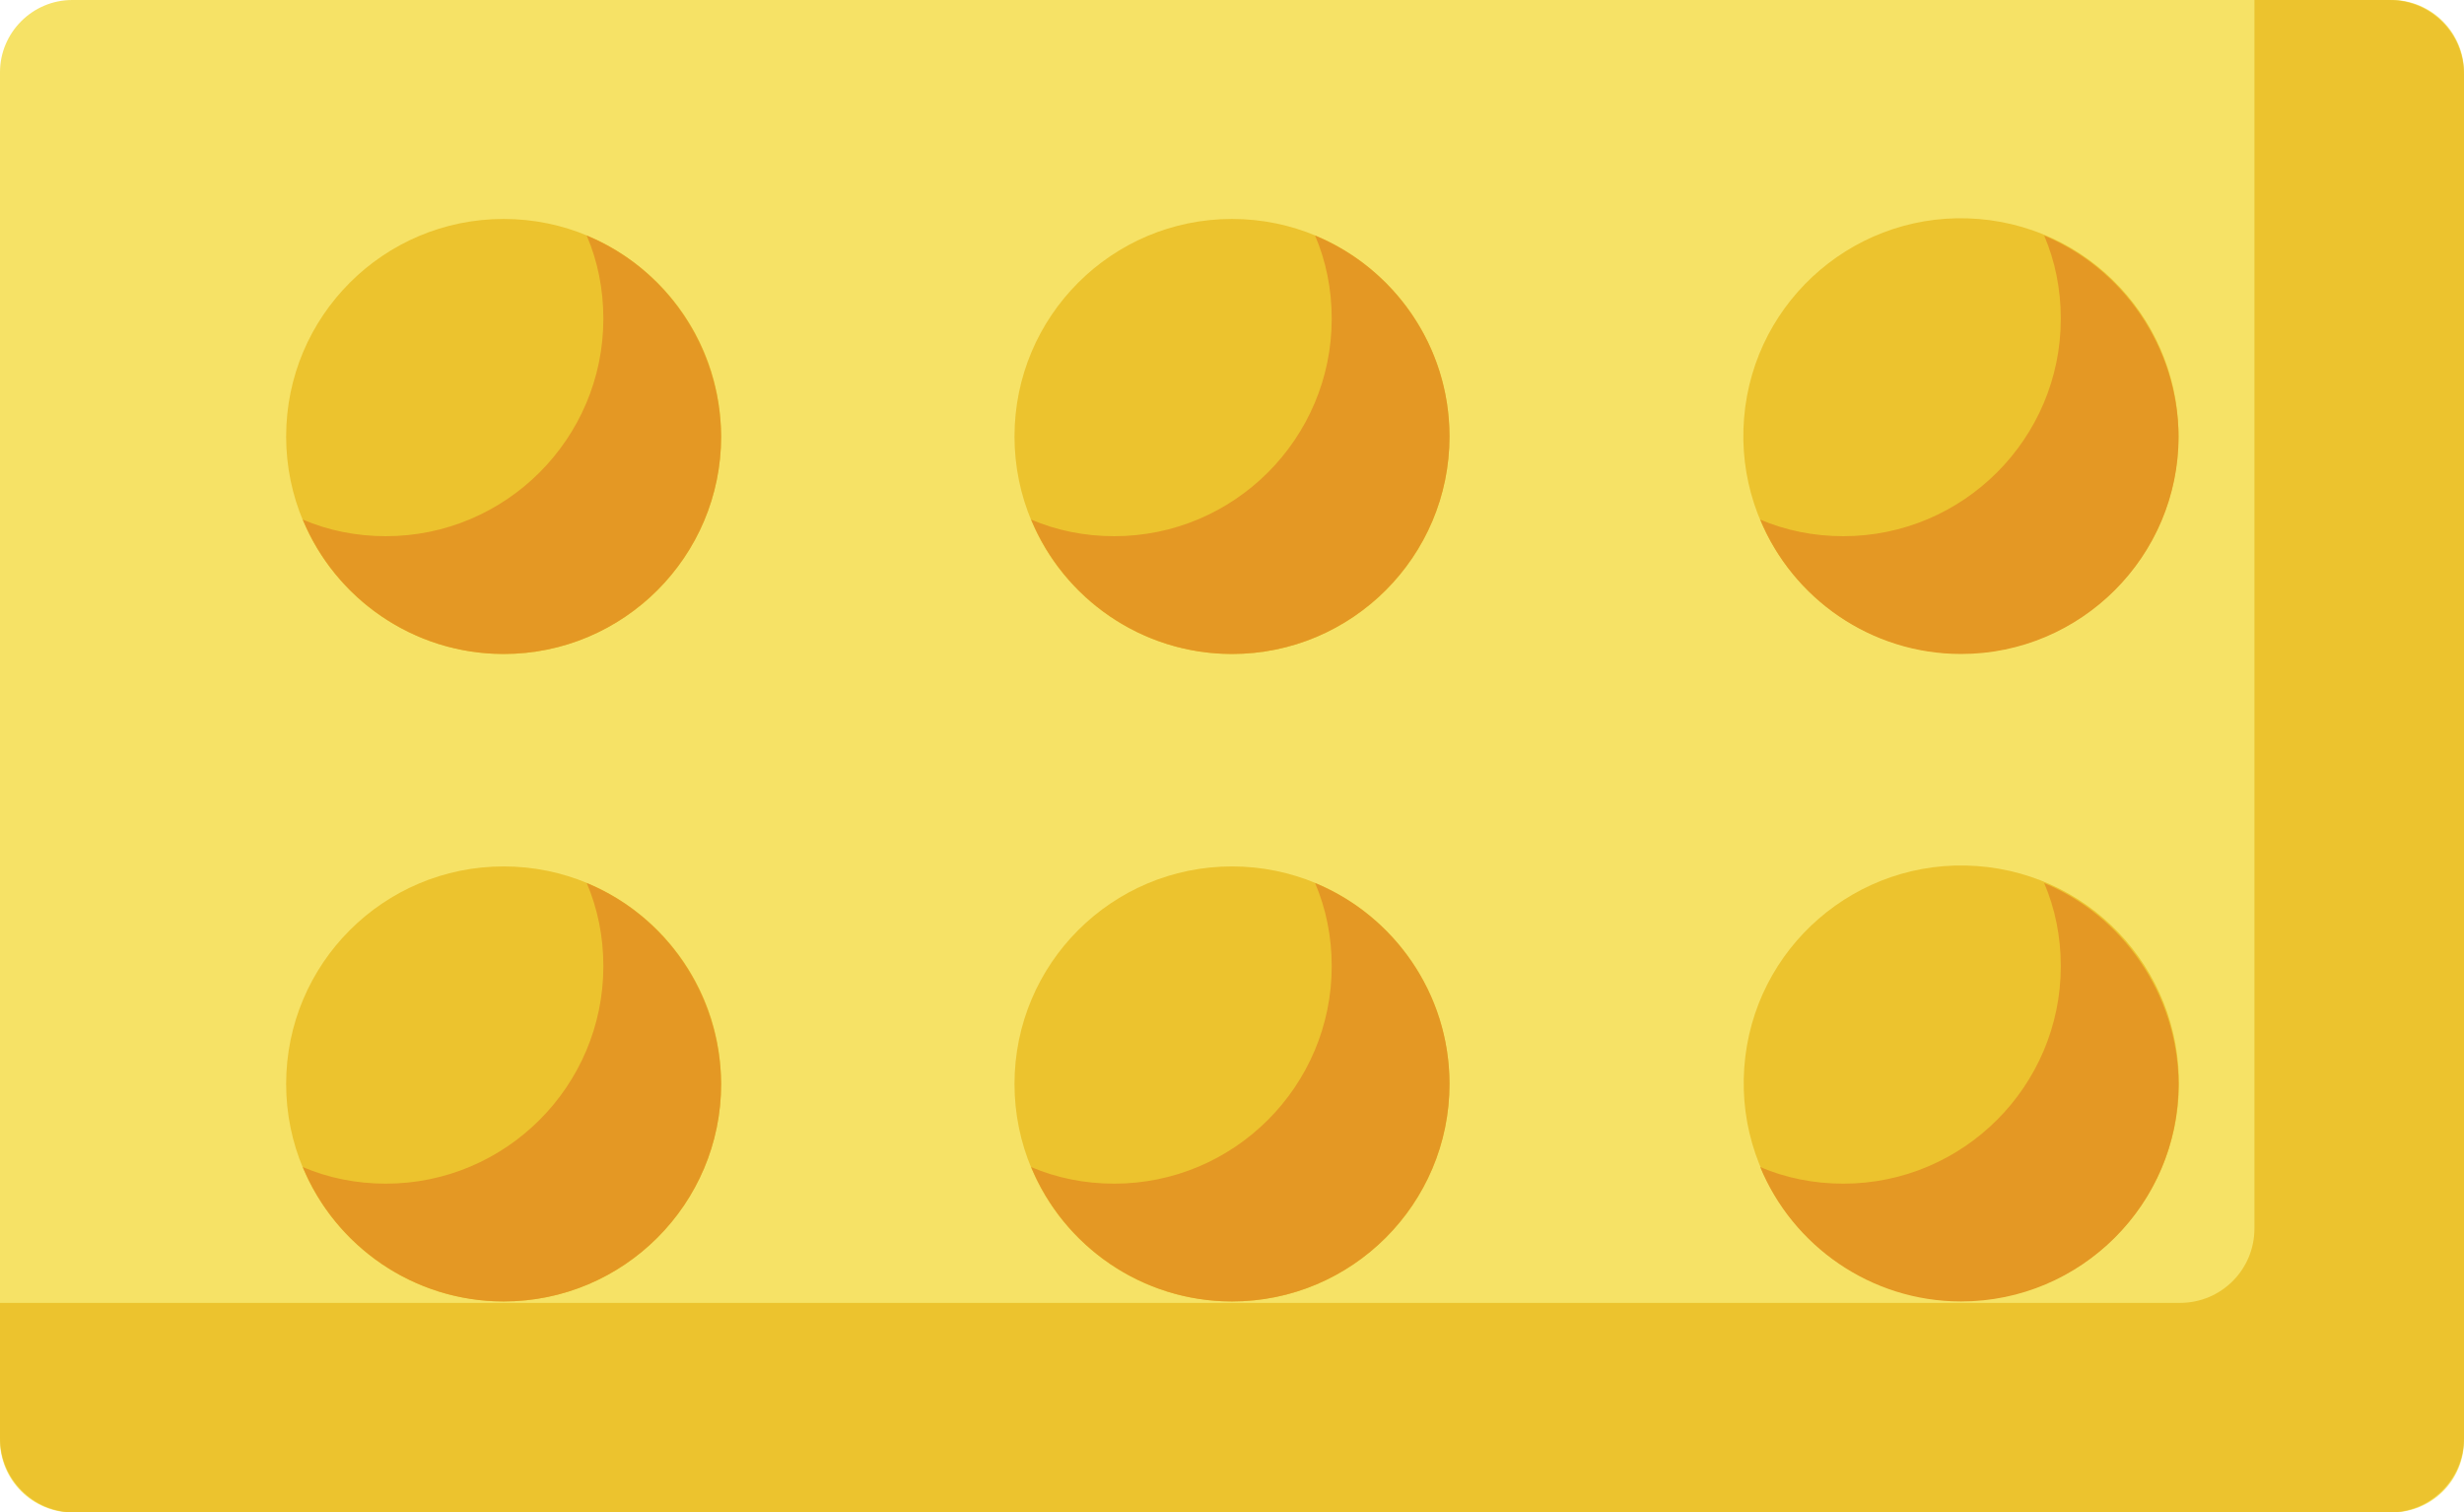 <?xml version="1.0" encoding="utf-8"?>
<!-- Generator: Adobe Illustrator 23.0.0, SVG Export Plug-In . SVG Version: 6.00 Build 0)  -->
<svg version="1.1" id="Capa_1" xmlns="http://www.w3.org/2000/svg" xmlns:xlink="http://www.w3.org/1999/xlink" x="0px" y="0px"
	 width="341px" height="209.3px" viewBox="0 0 341 209.3" style="enable-background:new 0 0 341 209.3;" xml:space="preserve">
<g>
	<g>
		<g>
			<path style="fill:#86F1A7;" d="M311.9,55.8v-49"/>
		</g>
	</g>
	<g>
		<path style="fill:#F6E266;" d="M331,209.3H10c-5.5,0-10-4.5-10-10V10C0,4.5,4.5,0,10,0h321c5.5,0,10,4.5,10,10v189.3
			C341,204.9,336.5,209.3,331,209.3L331,209.3z"/>
	</g>
	<g>
		<path style="fill:#ECC32E;" d="M330.7,0H312v170c0,5.7-4.6,10.3-10.3,10.3H0v18.7c0,5.7,4.6,10.3,10.3,10.3h320.4
			c5.7,0,10.3-4.6,10.3-10.3V10.3C341,4.6,336.4,0,330.7,0L330.7,0z"/>
	</g>
	<g>
		<circle style="fill:#ECC32E;" cx="69.7" cy="60.4" r="30.1"/>
	</g>
	<g>
		<circle style="fill:#ECC32E;" cx="69.7" cy="150" r="30.1"/>
	</g>
	<g>
		<circle style="fill:#ECC32E;" cx="170.5" cy="60.4" r="30.1"/>
	</g>
	<g>
		<circle style="fill:#ECC32E;" cx="170.5" cy="150" r="30.1"/>
	</g>
	<g>
		
			<ellipse transform="matrix(8.248058e-02 -0.997 0.997 8.248058e-02 188.782 325.82)" style="fill:#ECC32E;" cx="271.3" cy="60.4" rx="30.1" ry="30.1"/>
	</g>
	<g>
		
			<ellipse transform="matrix(7.088905e-02 -0.998 0.998 7.088905e-02 102.5 410.009)" style="fill:#ECC32E;" cx="271.3" cy="150" rx="30.1" ry="30.1"/>
	</g>
	<g>
		<path style="fill:#E49824;" d="M81.2,32.6c1.5,3.5,2.3,7.4,2.3,11.5c0,16.6-13.5,30.1-30.1,30.1c-4.1,0-8-0.8-11.5-2.3
			c4.5,10.9,15.3,18.6,27.8,18.6c16.6,0,30.1-13.5,30.1-30.1C99.7,47.9,92.1,37.1,81.2,32.6L81.2,32.6z"/>
	</g>
	<g>
		<path style="fill:#E49824;" d="M81.2,122.2c1.5,3.5,2.3,7.4,2.3,11.5c0,16.6-13.5,30.1-30.1,30.1c-4.1,0-8-0.8-11.5-2.3
			c4.5,10.9,15.3,18.6,27.8,18.6c16.6,0,30.1-13.5,30.1-30.1C99.7,137.5,92.1,126.7,81.2,122.2L81.2,122.2z"/>
	</g>
	<g>
		<path style="fill:#E49824;" d="M182,32.6c1.5,3.5,2.3,7.4,2.3,11.5c0,16.6-13.5,30.1-30.1,30.1c-4.1,0-8-0.8-11.5-2.3
			c4.5,10.9,15.3,18.6,27.8,18.6c16.6,0,30.1-13.5,30.1-30.1C200.6,47.9,192.9,37.1,182,32.6L182,32.6z"/>
	</g>
	<g>
		<path style="fill:#E49824;" d="M182,122.2c1.5,3.5,2.3,7.4,2.3,11.5c0,16.6-13.5,30.1-30.1,30.1c-4.1,0-8-0.8-11.5-2.3
			c4.5,10.9,15.3,18.6,27.8,18.6c16.6,0,30.1-13.5,30.1-30.1C200.6,137.5,192.9,126.7,182,122.2L182,122.2z"/>
	</g>
	<g>
		<path style="fill:#E49824;" d="M282.9,32.6c1.5,3.5,2.3,7.4,2.3,11.5c0,16.6-13.5,30.1-30.1,30.1c-4.1,0-8-0.8-11.5-2.3
			c4.5,10.9,15.3,18.6,27.8,18.6c16.6,0,30.1-13.5,30.1-30.1C301.4,47.9,293.7,37.1,282.9,32.6L282.9,32.6z"/>
	</g>
	<g>
		<path style="fill:#E49824;" d="M282.9,122.2c1.5,3.5,2.3,7.4,2.3,11.5c0,16.6-13.5,30.1-30.1,30.1c-4.1,0-8-0.8-11.5-2.3
			c4.5,10.9,15.3,18.6,27.8,18.6c16.6,0,30.1-13.5,30.1-30.1C301.4,137.5,293.7,126.7,282.9,122.2L282.9,122.2z"/>
	</g>
</g>
</svg>
